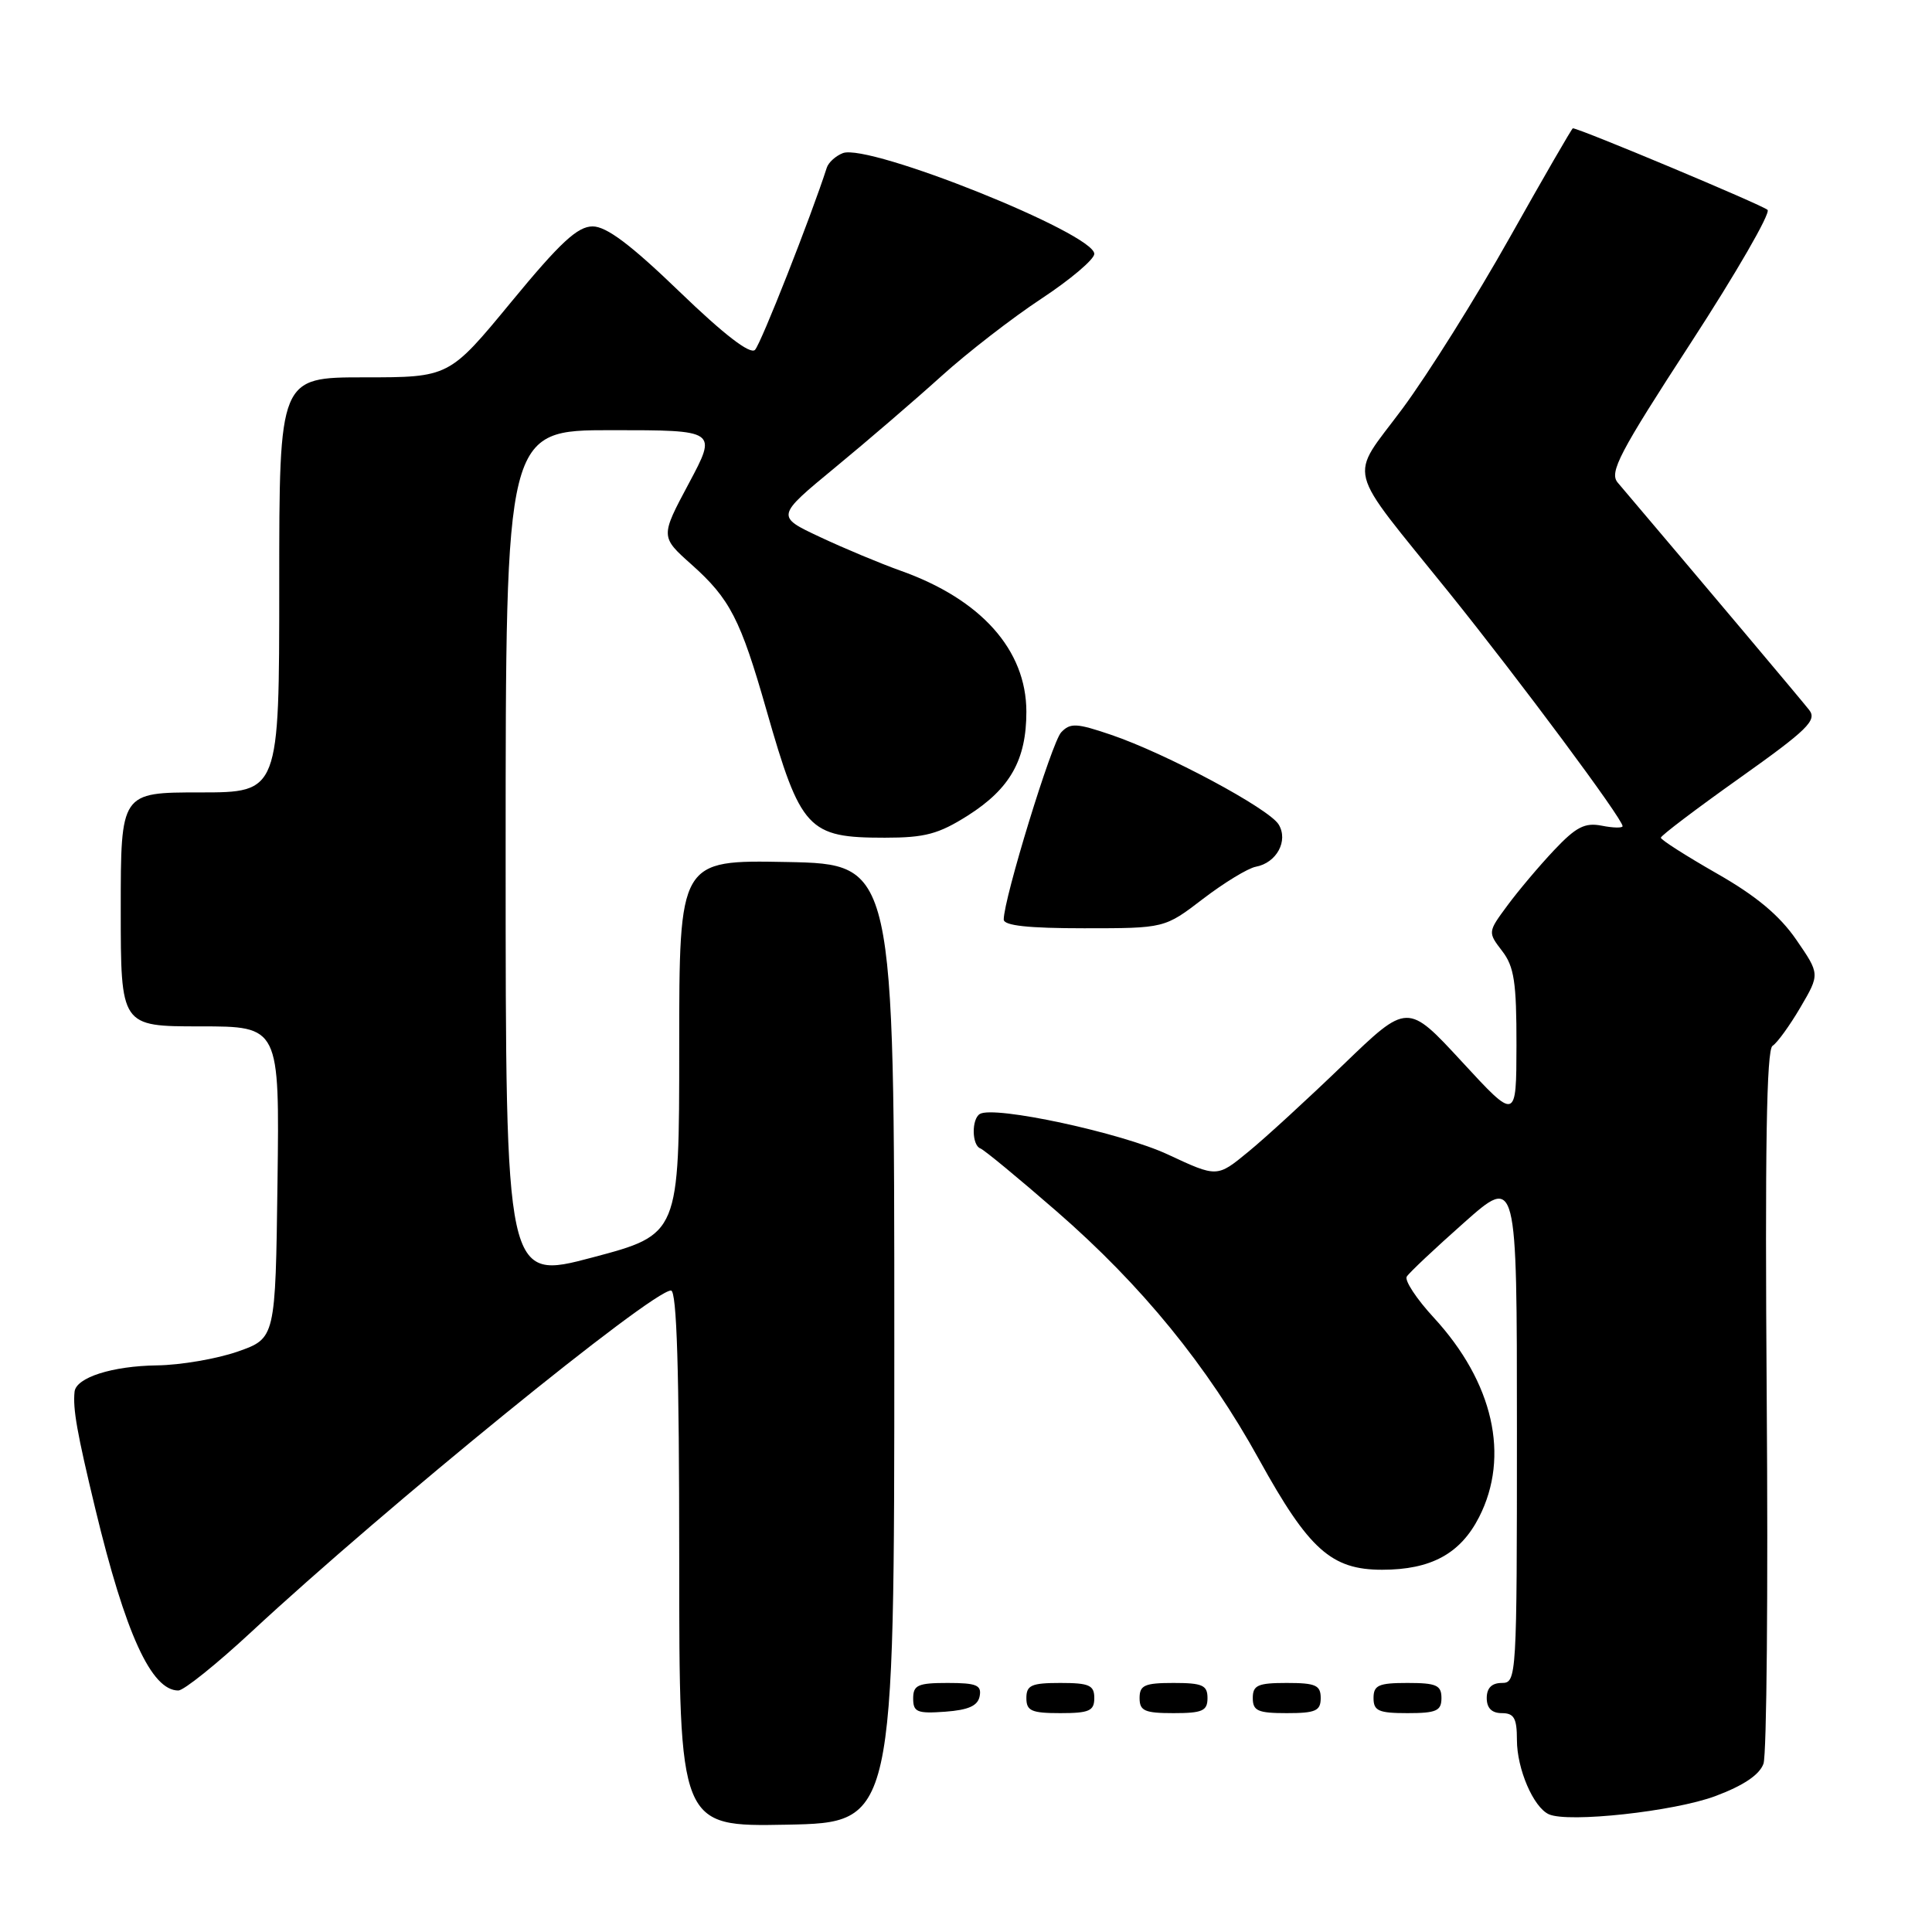 <?xml version="1.0" encoding="UTF-8" standalone="no"?>
<!DOCTYPE svg PUBLIC "-//W3C//DTD SVG 1.1//EN" "http://www.w3.org/Graphics/SVG/1.1/DTD/svg11.dtd" >
<svg xmlns="http://www.w3.org/2000/svg" xmlns:xlink="http://www.w3.org/1999/xlink" version="1.1" viewBox="0 0 256 256">
 <g >
 <path fill="currentColor"
d=" M 118.50 178.00 C 118.50 114.50 118.50 114.50 104.25 114.22 C 90.00 113.95 90.00 113.95 90.00 138.76 C 90.00 163.57 90.00 163.57 78.50 166.62 C 67.00 169.67 67.00 169.67 67.00 113.34 C 67.00 57.00 67.00 57.00 81.02 57.00 C 95.04 57.00 95.04 57.00 91.27 64.06 C 87.50 71.12 87.50 71.12 91.64 74.81 C 96.73 79.35 98.12 82.06 101.55 94.06 C 106.10 109.97 107.05 111.00 117.24 111.00 C 122.57 111.00 124.36 110.52 128.25 108.06 C 133.85 104.50 136.00 100.69 136.00 94.30 C 135.99 86.12 130.00 79.41 119.33 75.62 C 116.67 74.67 111.87 72.67 108.66 71.16 C 102.81 68.42 102.81 68.42 110.64 61.96 C 114.95 58.41 121.30 52.95 124.74 49.84 C 128.19 46.72 134.16 42.10 138.00 39.57 C 141.85 37.03 145.00 34.36 145.00 33.64 C 145.00 30.93 115.13 18.97 111.68 20.29 C 110.73 20.66 109.77 21.53 109.55 22.23 C 107.48 28.66 100.82 45.58 100.04 46.36 C 99.40 47.00 95.96 44.36 90.06 38.67 C 83.58 32.42 80.36 30.00 78.53 30.00 C 76.53 30.00 74.24 32.12 67.75 40.00 C 59.51 50.00 59.51 50.00 48.26 50.00 C 37.00 50.00 37.00 50.00 37.00 77.50 C 37.00 105.00 37.00 105.00 26.50 105.00 C 16.00 105.00 16.00 105.00 16.00 120.50 C 16.00 136.00 16.00 136.00 26.52 136.00 C 37.04 136.00 37.04 136.00 36.77 156.66 C 36.50 177.33 36.50 177.33 31.50 179.09 C 28.75 180.05 23.93 180.88 20.80 180.92 C 14.87 181.00 10.08 182.53 9.88 184.41 C 9.64 186.70 10.20 189.83 12.63 199.93 C 16.62 216.48 20.05 224.00 23.63 224.00 C 24.35 224.00 28.70 220.51 33.29 216.25 C 51.19 199.63 86.39 171.00 88.91 171.00 C 89.68 171.00 90.00 181.55 90.00 206.53 C 90.00 242.05 90.00 242.05 104.25 241.78 C 118.50 241.50 118.50 241.50 118.50 178.00 Z  M 227.30 237.99 C 231.04 236.59 233.15 235.16 233.67 233.70 C 234.10 232.49 234.29 210.75 234.10 185.38 C 233.86 152.38 234.07 139.07 234.87 138.58 C 235.48 138.20 237.14 135.91 238.56 133.49 C 241.15 129.07 241.15 129.07 238.01 124.51 C 235.80 121.30 232.69 118.70 227.47 115.73 C 223.40 113.40 220.07 111.28 220.07 111.00 C 220.08 110.72 224.78 107.16 230.53 103.08 C 239.51 96.70 240.79 95.44 239.73 94.08 C 238.77 92.85 225.81 77.45 214.35 63.94 C 213.21 62.59 214.57 60.00 224.01 45.48 C 230.05 36.19 234.64 28.24 234.21 27.81 C 233.59 27.19 209.27 17.00 208.41 17.00 C 208.29 17.00 204.52 23.51 200.05 31.47 C 195.58 39.43 189.18 49.63 185.83 54.15 C 178.70 63.76 178.06 61.20 191.99 78.50 C 201.38 90.17 215.00 108.49 215.00 109.47 C 215.00 109.73 213.76 109.71 212.25 109.41 C 210.00 108.97 208.84 109.56 205.90 112.68 C 203.92 114.78 201.14 118.08 199.72 120.01 C 197.14 123.50 197.14 123.53 199.04 126.01 C 200.64 128.08 200.95 130.17 200.94 138.50 C 200.92 148.50 200.92 148.50 193.71 140.68 C 186.50 132.87 186.50 132.87 178.00 141.07 C 173.32 145.58 167.65 150.79 165.38 152.64 C 161.27 156.02 161.27 156.02 154.78 152.99 C 148.64 150.11 131.69 146.46 129.83 147.61 C 128.72 148.29 128.77 151.75 129.90 152.17 C 130.40 152.35 134.94 156.10 140.00 160.50 C 151.29 170.32 159.97 180.95 166.85 193.42 C 173.43 205.33 176.41 208.00 183.13 208.00 C 189.61 208.00 193.51 205.88 195.99 201.02 C 200.10 192.96 197.87 183.16 189.99 174.60 C 187.70 172.12 186.09 169.67 186.40 169.16 C 186.72 168.64 190.13 165.43 193.99 162.01 C 201.00 155.79 201.00 155.79 201.00 189.40 C 201.00 222.33 200.96 223.00 199.00 223.00 C 197.67 223.00 197.00 223.67 197.00 225.00 C 197.00 226.33 197.67 227.00 199.00 227.00 C 200.62 227.00 201.00 227.67 201.00 230.55 C 201.00 234.39 203.18 239.47 205.23 240.40 C 207.79 241.56 221.84 240.03 227.30 237.99 Z  M 129.81 224.75 C 130.09 223.29 129.39 223.00 125.57 223.00 C 121.62 223.00 121.00 223.28 121.00 225.06 C 121.00 226.86 121.53 227.08 125.24 226.81 C 128.34 226.58 129.57 226.03 129.81 224.75 Z  M 145.00 225.00 C 145.00 223.30 144.33 223.00 140.50 223.00 C 136.67 223.00 136.00 223.30 136.00 225.00 C 136.00 226.70 136.67 227.00 140.50 227.00 C 144.33 227.00 145.00 226.70 145.00 225.00 Z  M 160.00 225.00 C 160.00 223.30 159.33 223.00 155.50 223.00 C 151.67 223.00 151.00 223.30 151.00 225.00 C 151.00 226.70 151.67 227.00 155.50 227.00 C 159.33 227.00 160.00 226.70 160.00 225.00 Z  M 175.00 225.00 C 175.00 223.30 174.33 223.00 170.50 223.00 C 166.67 223.00 166.00 223.30 166.00 225.00 C 166.00 226.70 166.67 227.00 170.50 227.00 C 174.33 227.00 175.00 226.70 175.00 225.00 Z  M 191.00 225.00 C 191.00 223.30 190.33 223.00 186.50 223.00 C 182.67 223.00 182.00 223.30 182.00 225.00 C 182.00 226.70 182.67 227.00 186.50 227.00 C 190.33 227.00 191.00 226.70 191.00 225.00 Z  M 159.41 119.10 C 162.21 116.96 165.35 115.05 166.39 114.85 C 169.16 114.34 170.74 111.41 169.43 109.25 C 168.15 107.14 154.54 99.85 147.24 97.37 C 142.65 95.81 141.82 95.76 140.61 97.04 C 139.36 98.37 133.00 119.09 133.00 121.84 C 133.00 122.65 136.26 123.00 143.66 123.00 C 154.32 123.00 154.32 123.00 159.41 119.10 Z "/>
</g>
</svg>